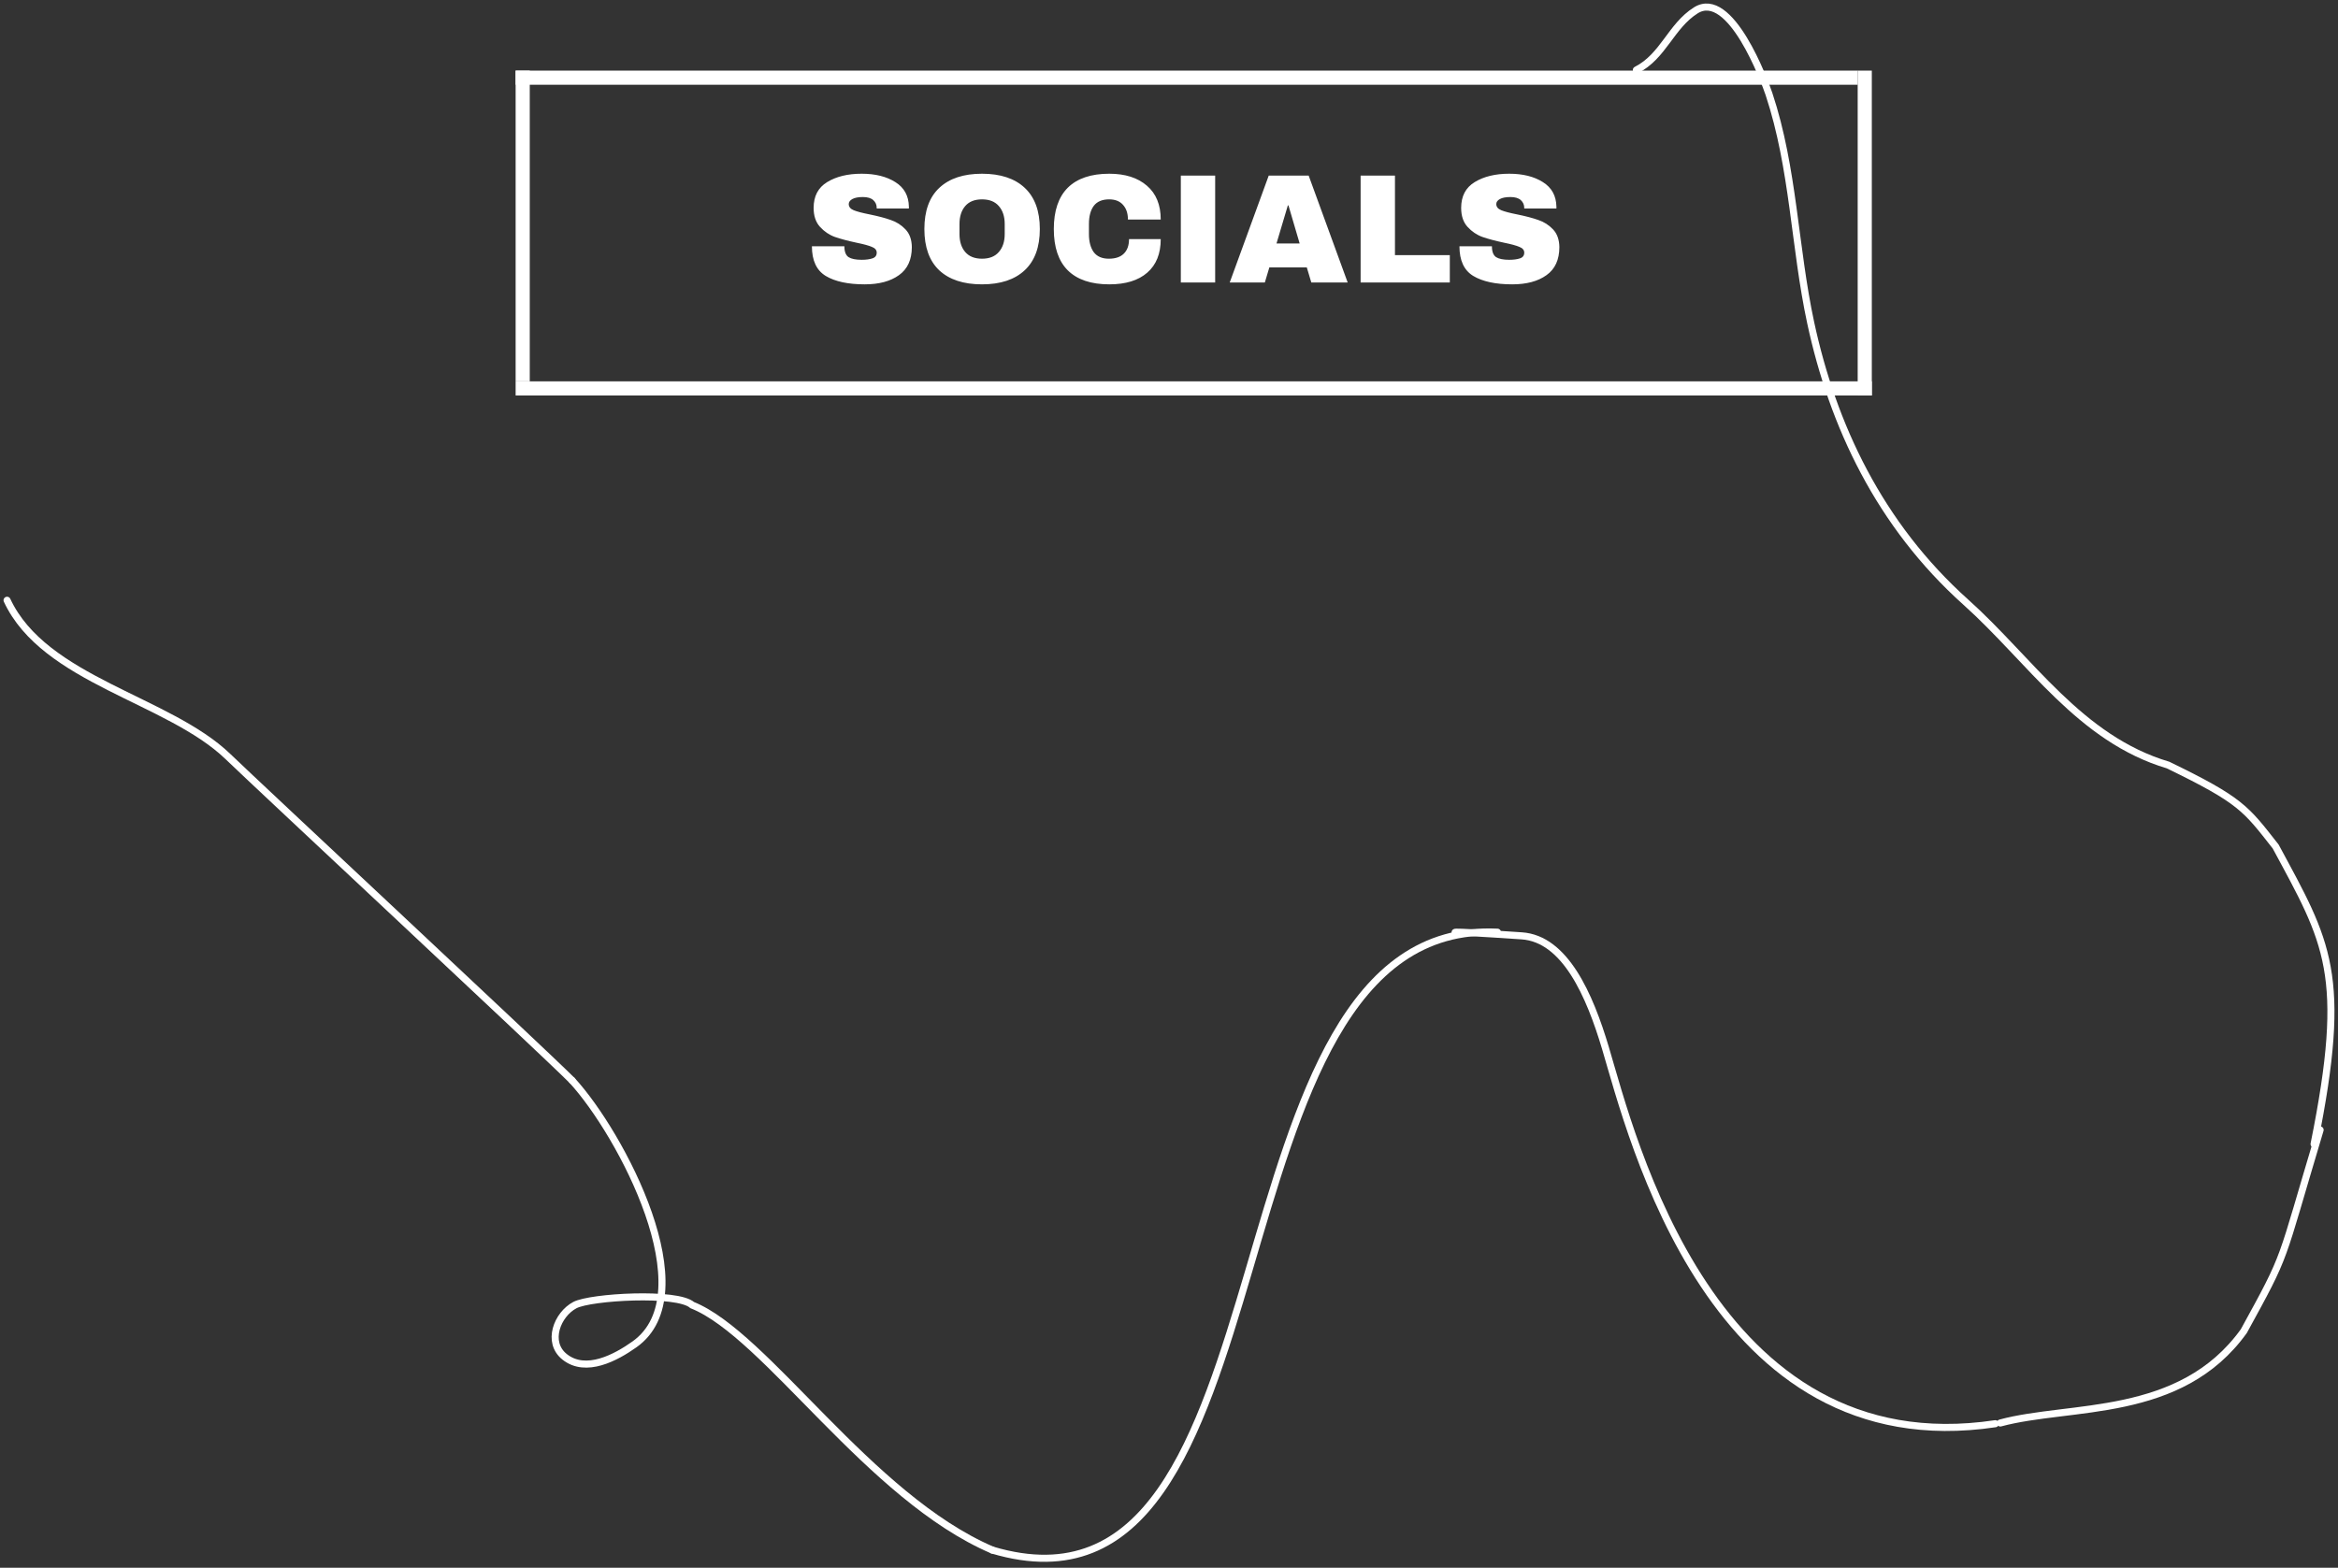 <svg width="331" height="222" viewBox="0 0 331 222" fill="none" xmlns="http://www.w3.org/2000/svg">
<rect x="0" y="0" width="331" height="222" fill="#333333" stroke="none"/>
<path d="M121.986 24.6C123.922 24.6 125.513 24.996 126.76 25.788C128.007 26.565 128.645 27.724 128.674 29.264V29.528H124.12V29.44C124.12 29 123.959 28.633 123.636 28.34C123.313 28.047 122.822 27.9 122.162 27.9C121.517 27.9 121.018 27.995 120.666 28.186C120.329 28.377 120.16 28.611 120.16 28.89C120.16 29.286 120.395 29.579 120.864 29.77C121.333 29.961 122.089 30.159 123.13 30.364C124.347 30.613 125.345 30.877 126.122 31.156C126.914 31.42 127.603 31.86 128.19 32.476C128.777 33.092 129.077 33.928 129.092 34.984C129.092 36.773 128.483 38.101 127.266 38.966C126.063 39.831 124.45 40.264 122.426 40.264C120.065 40.264 118.224 39.868 116.904 39.076C115.599 38.284 114.946 36.883 114.946 34.874H119.544C119.544 35.637 119.742 36.15 120.138 36.414C120.534 36.663 121.15 36.788 121.986 36.788C122.602 36.788 123.108 36.722 123.504 36.59C123.915 36.458 124.12 36.187 124.12 35.776C124.12 35.409 123.893 35.138 123.438 34.962C122.998 34.771 122.272 34.573 121.26 34.368C120.028 34.104 119.009 33.833 118.202 33.554C117.395 33.261 116.691 32.784 116.09 32.124C115.489 31.464 115.188 30.569 115.188 29.44C115.188 27.783 115.826 26.565 117.102 25.788C118.393 24.996 120.021 24.6 121.986 24.6ZM139.029 24.6C141.64 24.6 143.656 25.267 145.079 26.602C146.502 27.937 147.213 29.88 147.213 32.432C147.213 34.984 146.502 36.927 145.079 38.262C143.656 39.597 141.64 40.264 139.029 40.264C136.418 40.264 134.402 39.604 132.979 38.284C131.571 36.949 130.867 34.999 130.867 32.432C130.867 29.865 131.571 27.922 132.979 26.602C134.402 25.267 136.418 24.6 139.029 24.6ZM139.029 28.23C137.988 28.23 137.196 28.545 136.653 29.176C136.11 29.807 135.839 30.657 135.839 31.728V33.136C135.839 34.207 136.11 35.057 136.653 35.688C137.196 36.319 137.988 36.634 139.029 36.634C140.07 36.634 140.862 36.319 141.405 35.688C141.962 35.057 142.241 34.207 142.241 33.136V31.728C142.241 30.657 141.962 29.807 141.405 29.176C140.862 28.545 140.07 28.23 139.029 28.23ZM157.047 24.6C159.291 24.6 161.066 25.165 162.371 26.294C163.676 27.409 164.329 29.007 164.329 31.09H159.687C159.687 30.21 159.452 29.513 158.983 29C158.528 28.487 157.876 28.23 157.025 28.23C156.042 28.23 155.316 28.538 154.847 29.154C154.392 29.77 154.165 30.628 154.165 31.728V33.136C154.165 34.221 154.392 35.079 154.847 35.71C155.316 36.326 156.028 36.634 156.981 36.634C157.92 36.634 158.631 36.392 159.115 35.908C159.599 35.424 159.841 34.742 159.841 33.862H164.329C164.329 35.93 163.691 37.514 162.415 38.614C161.154 39.714 159.364 40.264 157.047 40.264C154.466 40.264 152.508 39.604 151.173 38.284C149.853 36.964 149.193 35.013 149.193 32.432C149.193 29.851 149.853 27.9 151.173 26.58C152.508 25.26 154.466 24.6 157.047 24.6ZM167.174 40V24.864H172.036V40H167.174ZM185.647 40L185.009 37.866H179.707L179.069 40H174.097L179.619 24.864H185.273L190.795 40H185.647ZM180.719 34.478H183.997L182.413 29.088H182.325L180.719 34.478ZM192.628 24.864H197.49V36.128H205.256V40H192.628V24.864ZM213.66 24.6C215.596 24.6 217.187 24.996 218.434 25.788C219.68 26.565 220.318 27.724 220.348 29.264V29.528H215.794V29.44C215.794 29 215.632 28.633 215.31 28.34C214.987 28.047 214.496 27.9 213.836 27.9C213.19 27.9 212.692 27.995 212.34 28.186C212.002 28.377 211.834 28.611 211.834 28.89C211.834 29.286 212.068 29.579 212.538 29.77C213.007 29.961 213.762 30.159 214.804 30.364C216.021 30.613 217.018 30.877 217.796 31.156C218.588 31.42 219.277 31.86 219.864 32.476C220.45 33.092 220.751 33.928 220.766 34.984C220.766 36.773 220.157 38.101 218.94 38.966C217.737 39.831 216.124 40.264 214.1 40.264C211.738 40.264 209.898 39.868 208.578 39.076C207.272 38.284 206.62 36.883 206.62 34.874H211.218C211.218 35.637 211.416 36.15 211.812 36.414C212.208 36.663 212.824 36.788 213.66 36.788C214.276 36.788 214.782 36.722 215.178 36.59C215.588 36.458 215.794 36.187 215.794 35.776C215.794 35.409 215.566 35.138 215.112 34.962C214.672 34.771 213.946 34.573 212.934 34.368C211.702 34.104 210.682 33.833 209.876 33.554C209.069 33.261 208.365 32.784 207.764 32.124C207.162 31.464 206.862 30.569 206.862 29.44C206.862 27.783 207.5 26.565 208.776 25.788C210.066 24.996 211.694 24.6 213.66 24.6Z" fill="white"/>
<line x1="265" y1="55" x2="73" y2="55" stroke="white" stroke-width="2"/>
<line x1="263" y1="11" x2="73" y2="11" stroke="white" stroke-width="2"/>
<line x1="74" y1="10" x2="74" y2="54" stroke="white" stroke-width="2"/>
<line x1="264" y1="10" x2="264" y2="56" stroke="white" stroke-width="2"/>
<path d="M206.593 132.134C206.593 132.134 202.58 131.651 215.436 132.519C221.576 132.934 225.052 140.893 227.295 148.421C231.015 160.903 242.347 207.608 282.485 201.603" stroke="white" stroke-linecap="round"/>
<path d="M283.195 201.5C293.117 198.82 308.657 201 317.663 188.5C323.966 177 322.616 179.5 328.469 160" stroke="white" stroke-linecap="round"/>
<path d="M231.662 9.917C235.495 7.972 236.544 3.712 240.07 1.475C244.991 -1.645 249.855 11.551 250.445 13.327C253.942 23.855 254.039 34.98 256.345 45.695C259.46 60.175 266.063 74.298 278.315 85.275C287.451 93.46 294.43 104.605 306.941 108.333C317.277 113.349 317.934 114.468 322.173 119.869C329.496 133.454 332.495 137.85 327.613 162" stroke="white" stroke-linecap="round"/>
<path d="M81 153C87.923 160.553 99.944 183.178 89.834 190.361C87.218 192.22 82.958 194.532 79.945 192.139C77.335 190.067 78.888 186.132 81.389 184.806C83.59 183.639 95.896 182.912 98 184.806C108.5 189 123 212 140.5 219.5" stroke="white" stroke-linecap="round"/>
<path d="M140.5 219.5C184.689 232.622 169.301 129.981 212 132" stroke="white" stroke-linecap="round"/>
<path d="M1 85C6.296 96.349 23.844 99.007 32.278 107.139C36.899 111.596 76.511 148.511 81 153" stroke="white" stroke-linecap="round"/>
</svg>
